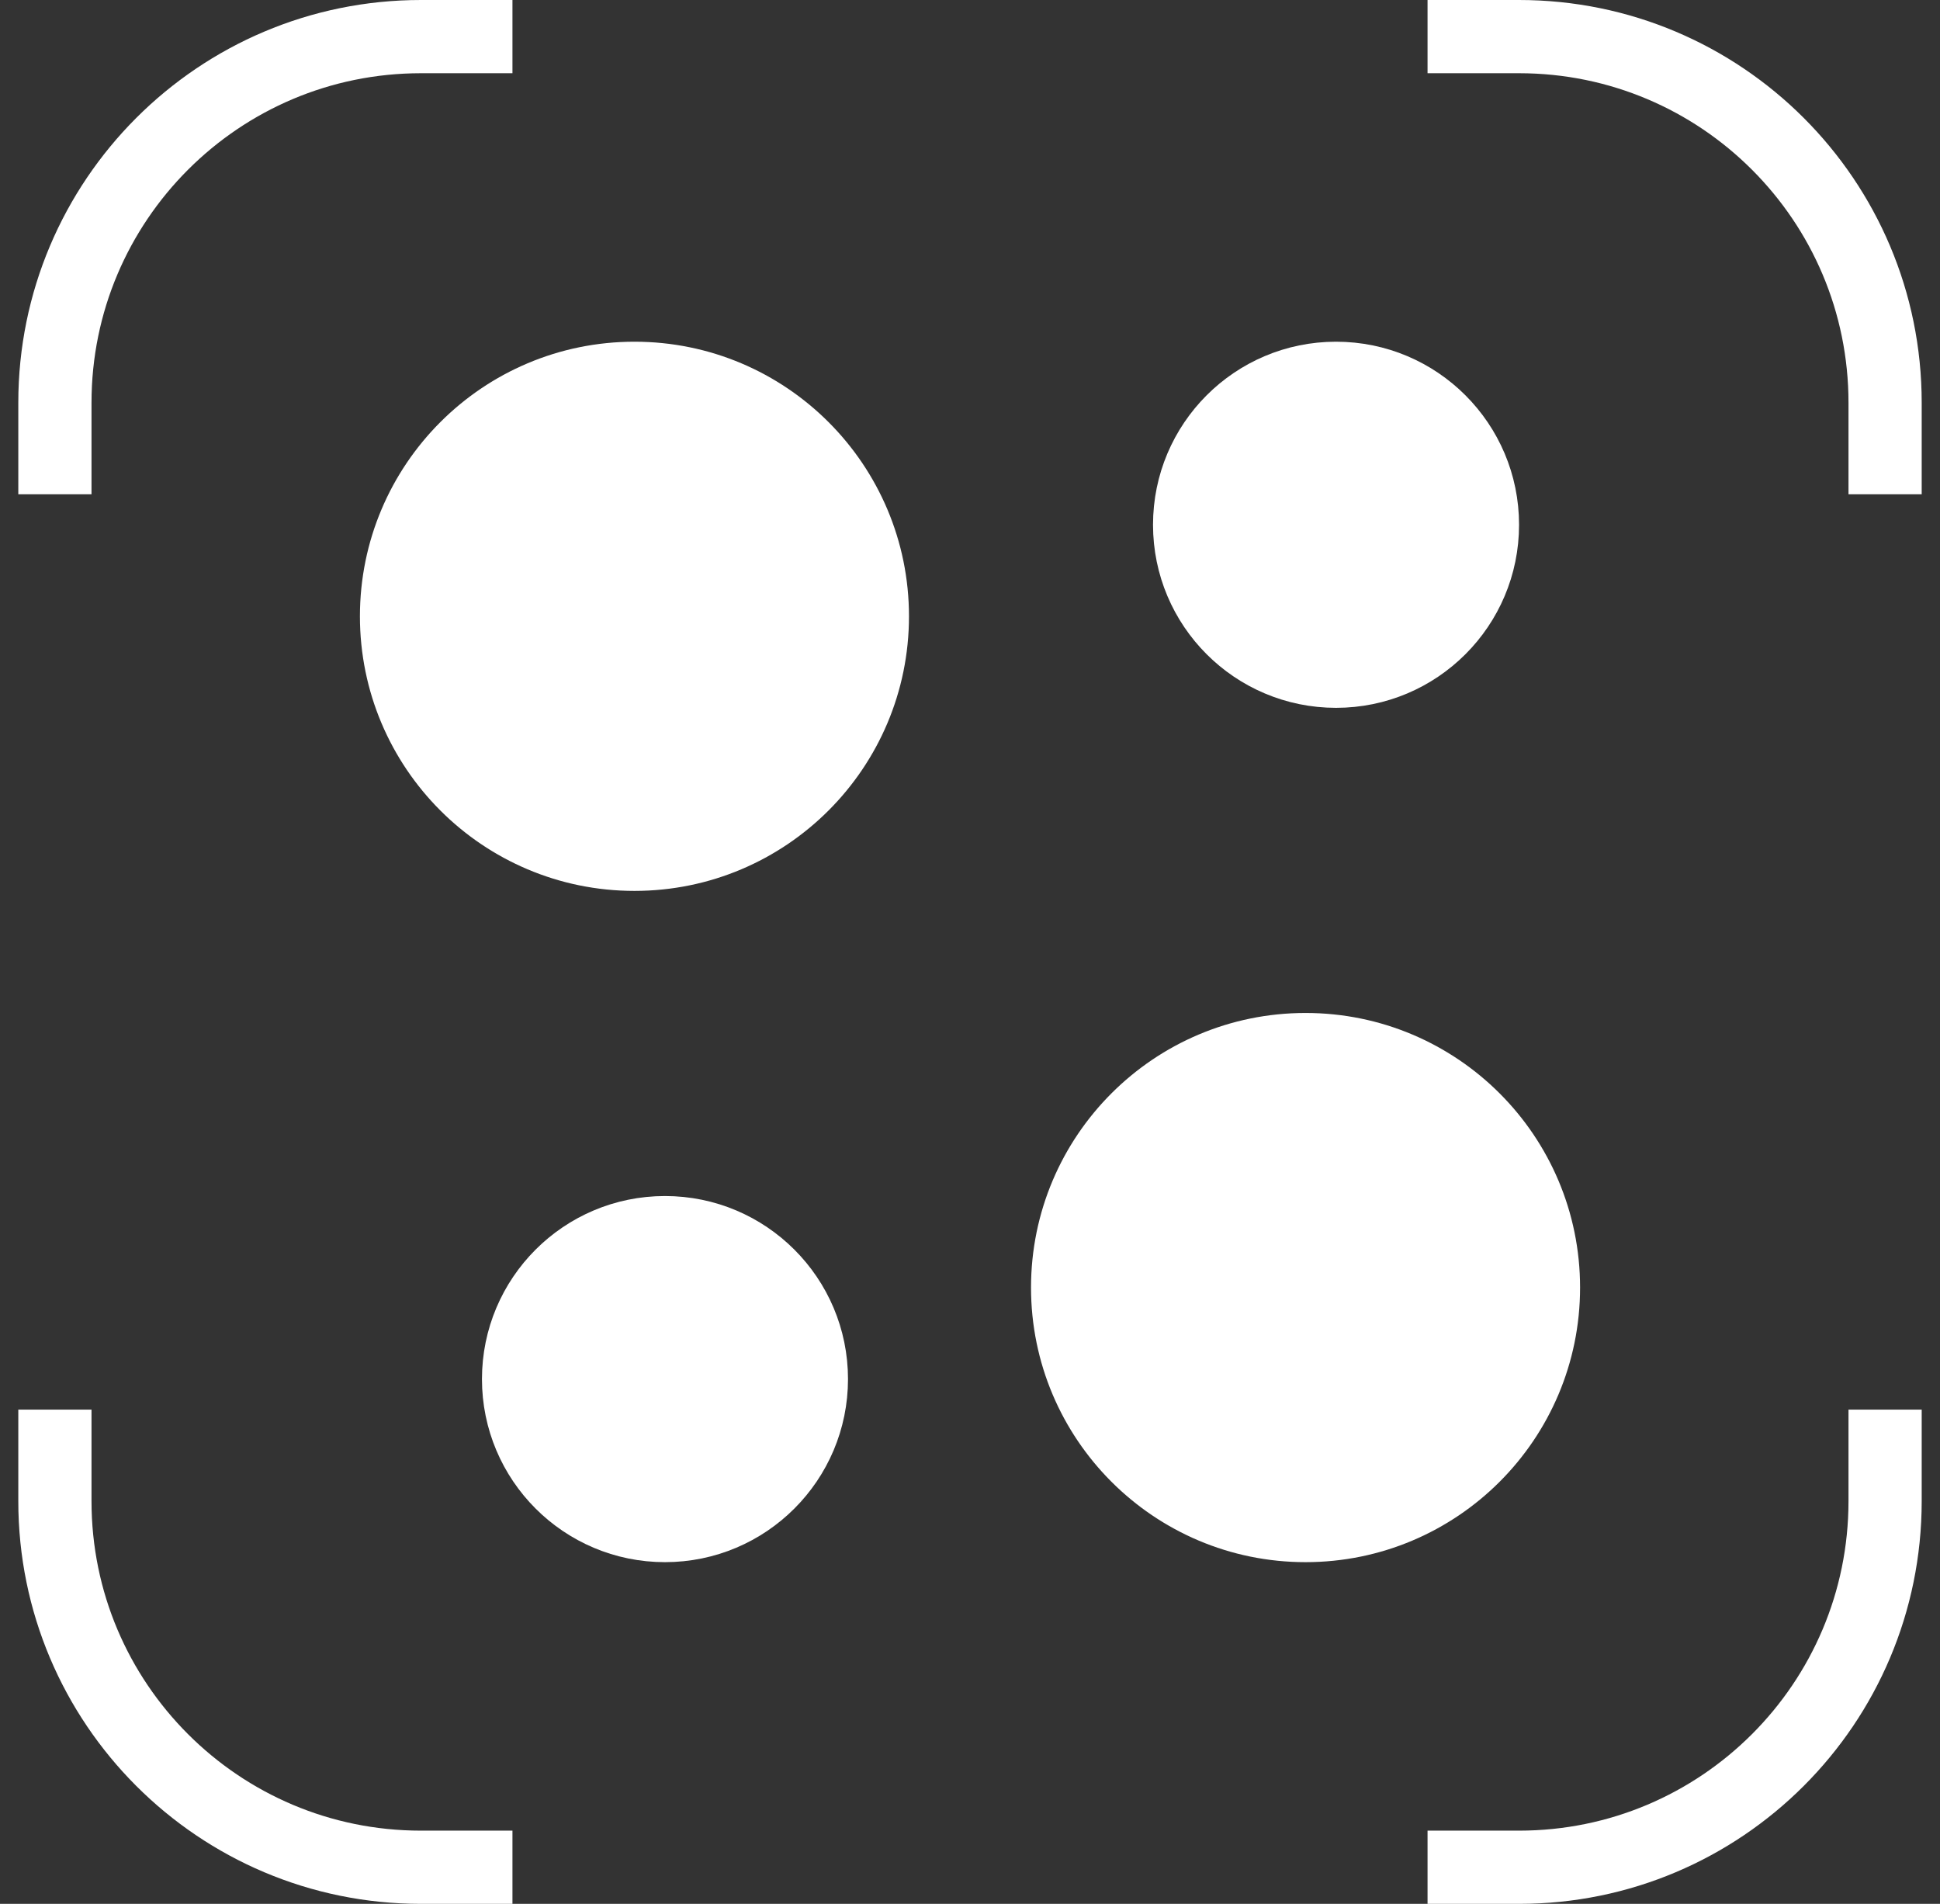 <svg width="53" height="52" viewBox="0 0 53 52" fill="none" xmlns="http://www.w3.org/2000/svg">
<rect x="0" y="0" width="53" height="52" fill="#333333" stroke="none"/>
<path d="M1.5 13.5V11C1.5 5.477 5.977 1 11.5 1H14M1.5 38.5V41C1.5 46.523 5.977 51 11.5 51H14M39 1H41.5C47.023 1 51.5 5.477 51.5 11V13.5M39 51H41.5C47.023 51 51.5 46.523 51.5 41V38.5" stroke="white" stroke-width="2"/>
<circle cx="17.333" cy="16.833" r="7" fill="white" stroke="white"/>
<circle cx="36.5" cy="14.333" r="4.5" fill="white" stroke="white"/>
<circle cx="35.667" cy="35.167" r="7" fill="white" stroke="white"/>
<circle cx="18.167" cy="37.667" r="4.5" fill="white" stroke="white"/>
</svg>
